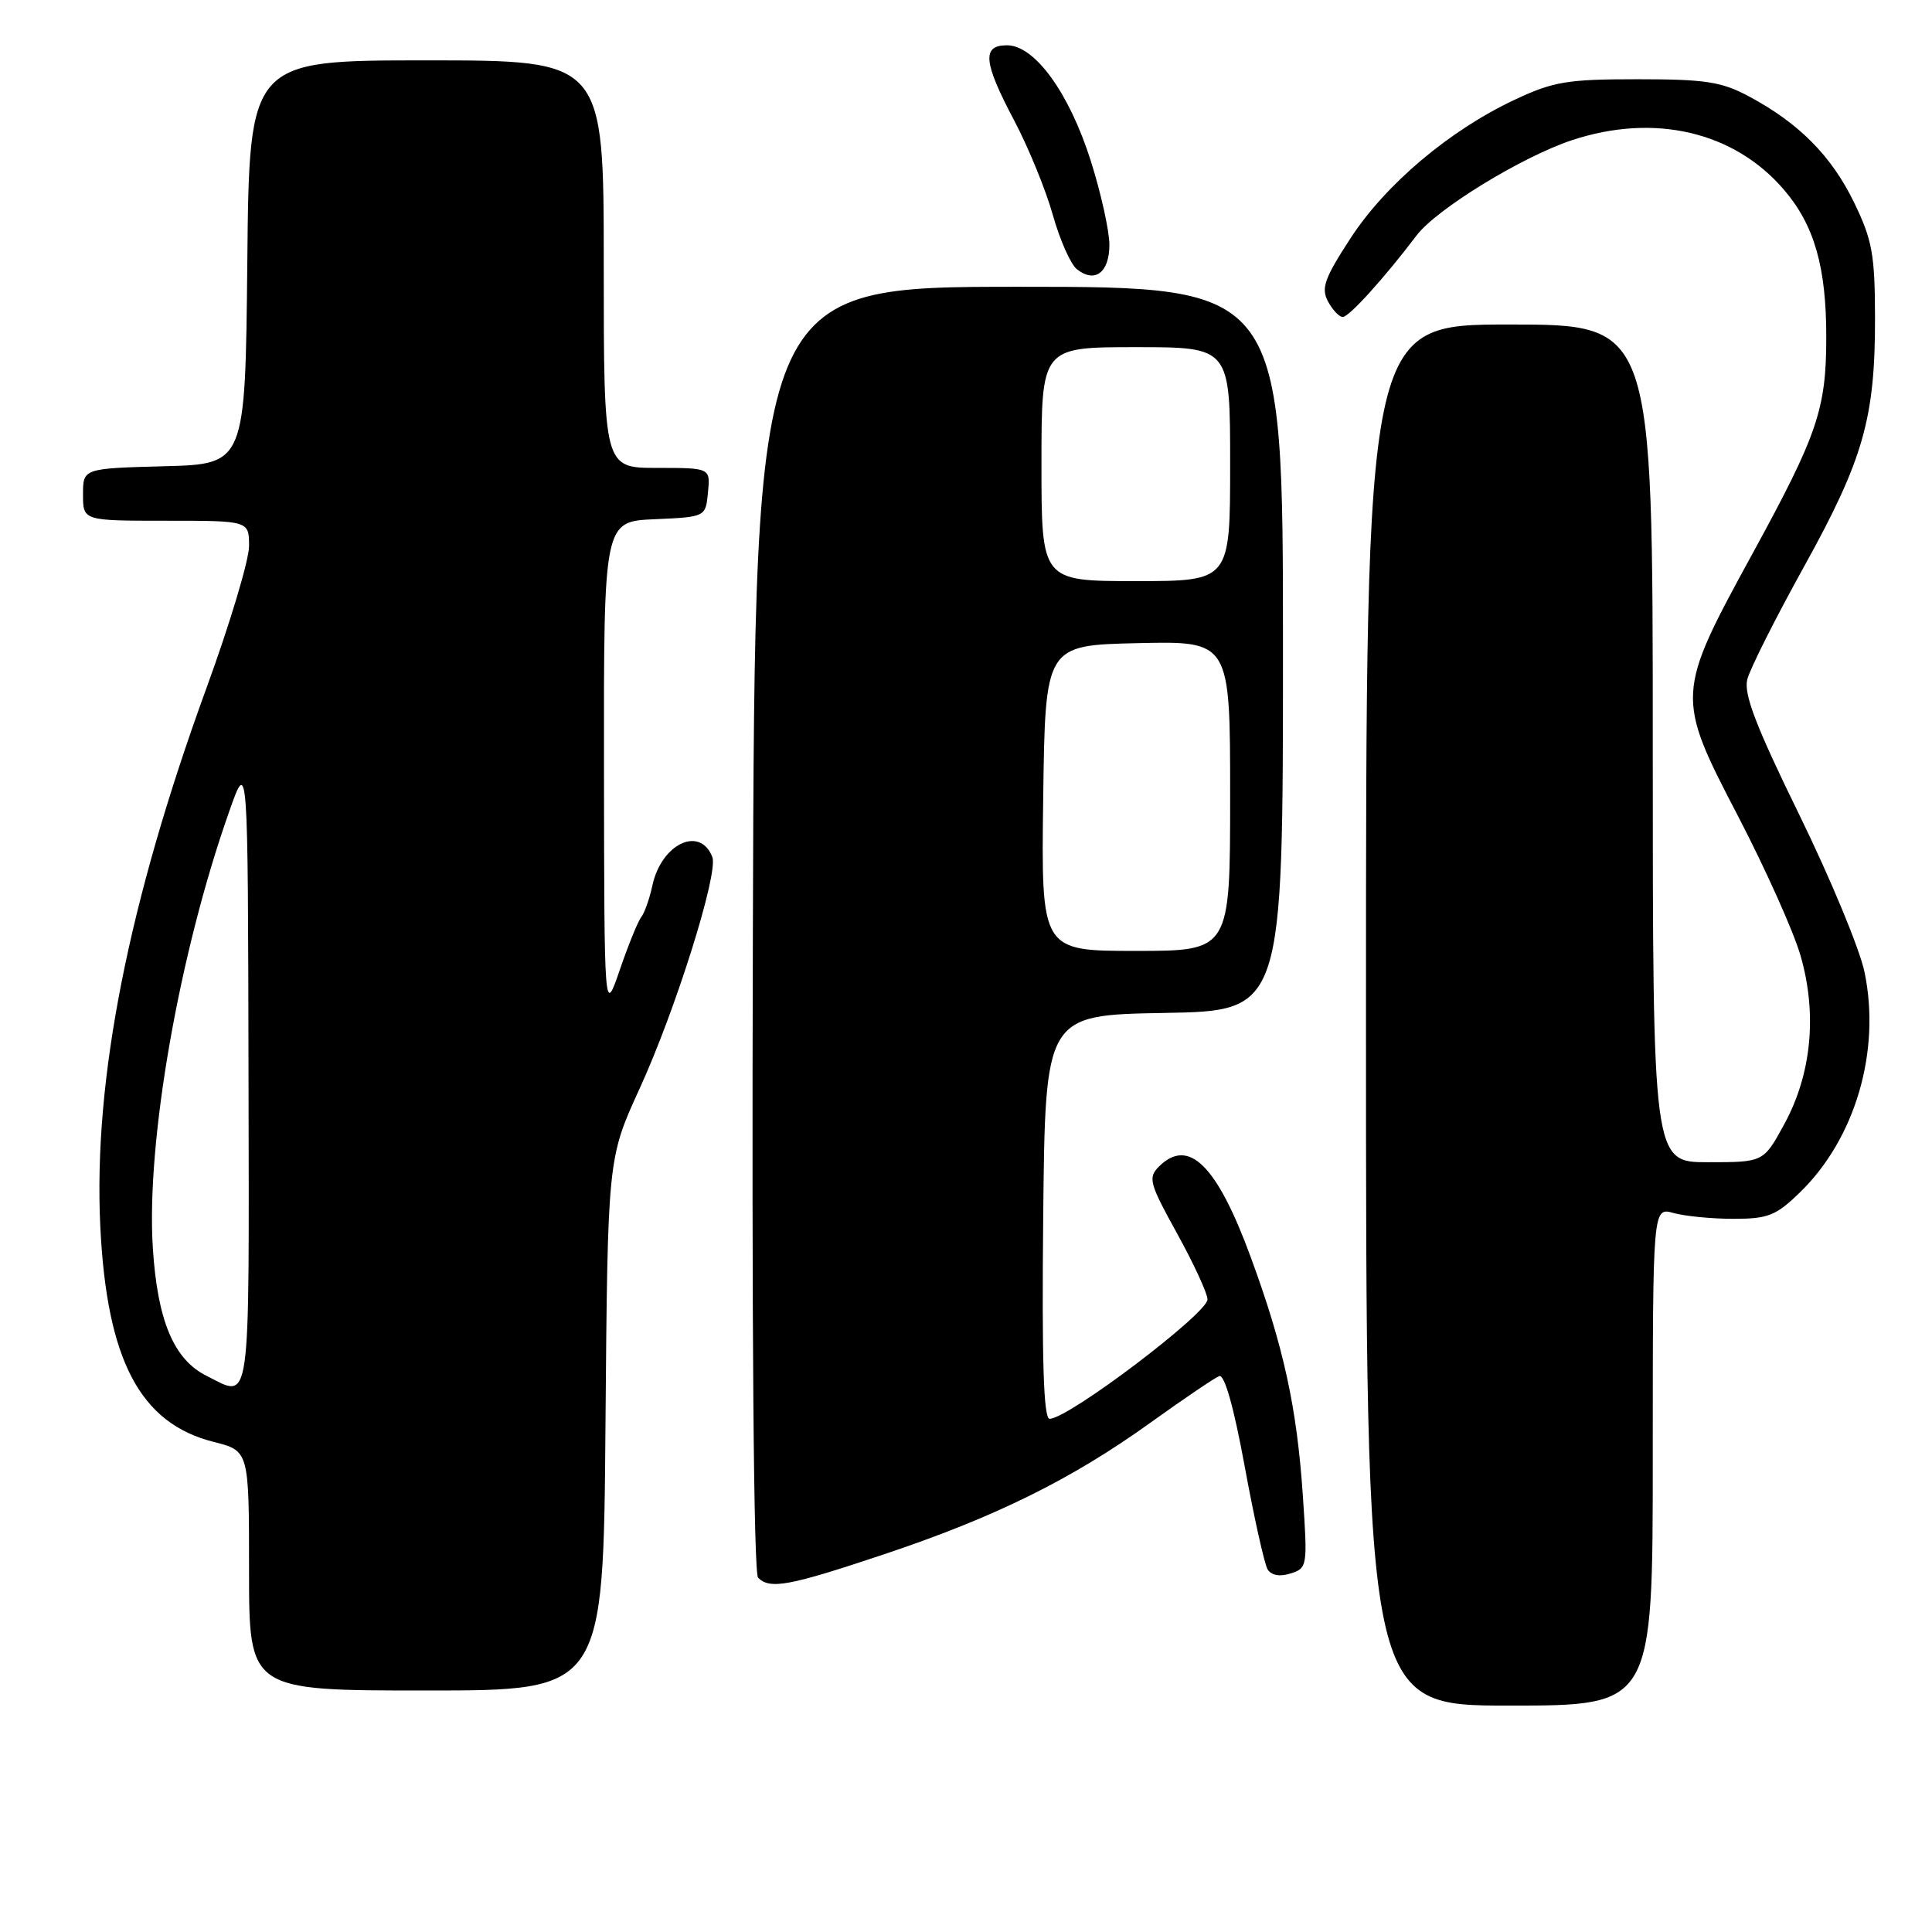 <?xml version="1.0" encoding="UTF-8" standalone="no"?>
<!DOCTYPE svg PUBLIC "-//W3C//DTD SVG 1.1//EN" "http://www.w3.org/Graphics/SVG/1.1/DTD/svg11.dtd" >
<svg xmlns="http://www.w3.org/2000/svg" xmlns:xlink="http://www.w3.org/1999/xlink" version="1.1" viewBox="0 0 256 256">
 <g >
 <path fill="currentColor"
d=" M 219.00 192.98 C 219.00 159.96 219.00 159.96 221.75 160.73 C 223.26 161.15 226.84 161.50 229.69 161.50 C 234.27 161.50 235.32 161.09 238.49 158.01 C 245.83 150.89 249.24 139.29 247.06 128.81 C 246.43 125.76 242.53 116.37 238.40 107.93 C 232.68 96.25 231.04 91.98 231.52 90.04 C 231.87 88.64 235.26 81.91 239.05 75.07 C 246.92 60.85 248.48 55.40 248.45 42.00 C 248.43 33.70 248.08 31.78 245.67 26.82 C 242.69 20.67 238.36 16.30 231.72 12.76 C 228.11 10.83 225.98 10.50 217.00 10.50 C 207.67 10.50 205.85 10.80 200.72 13.21 C 192.10 17.25 183.64 24.38 178.97 31.54 C 175.50 36.87 175.03 38.18 175.96 39.93 C 176.57 41.07 177.45 42.00 177.92 42.00 C 178.76 42.00 183.40 36.88 187.71 31.19 C 190.37 27.69 201.64 20.79 208.28 18.58 C 219.22 14.96 229.79 17.43 236.39 25.15 C 240.41 29.84 242.00 35.39 241.99 44.69 C 241.99 54.20 240.83 57.60 232.27 73.26 C 222.03 92.00 222.02 92.24 230.34 108.22 C 233.94 115.15 237.65 123.41 238.57 126.59 C 240.81 134.31 240.06 142.29 236.44 148.93 C 233.68 154.00 233.68 154.00 226.34 154.00 C 219.00 154.00 219.00 154.00 219.00 98.50 C 219.00 43.00 219.00 43.00 200.00 43.00 C 181.00 43.00 181.00 43.00 181.00 134.50 C 181.00 226.00 181.00 226.00 200.00 226.00 C 219.00 226.00 219.00 226.00 219.00 192.98 Z  M 80.23 188.75 C 80.52 153.50 80.52 153.50 84.74 144.27 C 89.51 133.87 95.21 115.71 94.39 113.57 C 92.77 109.36 87.62 111.81 86.44 117.35 C 86.07 119.08 85.41 120.95 84.98 121.50 C 84.54 122.05 83.26 125.20 82.13 128.50 C 80.07 134.50 80.07 134.50 80.03 101.80 C 80.00 69.09 80.00 69.09 86.75 68.80 C 93.50 68.50 93.50 68.50 93.81 65.25 C 94.13 62.00 94.13 62.00 87.06 62.00 C 80.00 62.00 80.00 62.00 80.00 35.00 C 80.00 8.00 80.00 8.00 56.52 8.00 C 33.03 8.00 33.03 8.00 32.77 34.75 C 32.50 61.50 32.50 61.50 21.75 61.78 C 11.00 62.07 11.00 62.07 11.00 65.53 C 11.00 69.00 11.00 69.00 22.00 69.00 C 33.00 69.00 33.00 69.00 33.00 72.36 C 33.00 74.20 30.47 82.64 27.38 91.11 C 17.02 119.50 12.35 143.15 13.29 162.50 C 14.15 180.23 18.55 188.60 28.31 191.06 C 33.00 192.24 33.00 192.24 33.00 208.12 C 33.00 224.00 33.00 224.00 56.48 224.00 C 79.95 224.00 79.95 224.00 80.23 188.75 Z  M 117.12 205.96 C 131.86 201.03 141.97 196.04 152.47 188.49 C 156.86 185.34 160.95 182.57 161.55 182.34 C 162.25 182.07 163.49 186.46 164.93 194.31 C 166.18 201.13 167.55 207.27 167.97 207.96 C 168.47 208.75 169.58 208.95 171.02 208.49 C 173.23 207.79 173.27 207.54 172.63 198.14 C 171.85 186.52 170.08 178.42 165.75 166.63 C 161.25 154.36 157.49 150.65 153.55 154.59 C 152.10 156.05 152.30 156.81 155.98 163.46 C 158.19 167.47 160.00 171.39 160.00 172.18 C 160.00 174.04 141.55 188.00 139.08 188.00 C 138.28 188.00 138.04 180.37 138.23 161.25 C 138.50 134.50 138.50 134.50 154.25 134.22 C 170.00 133.95 170.00 133.95 170.00 85.97 C 170.00 38.00 170.00 38.00 135.01 38.00 C 100.02 38.00 100.02 38.00 99.76 123.05 C 99.60 175.80 99.86 208.46 100.45 209.05 C 102.03 210.63 104.52 210.17 117.12 205.96 Z  M 147.00 32.44 C 147.00 30.61 145.89 25.59 144.53 21.30 C 141.67 12.29 137.11 6.00 133.43 6.00 C 130.07 6.00 130.29 8.23 134.42 16.03 C 136.29 19.59 138.59 25.20 139.51 28.50 C 140.44 31.80 141.87 35.03 142.70 35.68 C 145.08 37.56 147.00 36.12 147.00 32.44 Z  M 27.38 182.31 C 23.03 180.15 20.86 174.99 20.25 165.34 C 19.36 151.32 23.74 126.29 30.38 107.50 C 32.85 100.50 32.85 100.50 32.93 142.25 C 33.01 187.53 33.32 185.28 27.38 182.31 Z  M 138.23 105.75 C 138.50 85.50 138.50 85.50 150.75 85.22 C 163.00 84.94 163.00 84.94 163.00 105.47 C 163.00 126.00 163.00 126.00 150.48 126.00 C 137.96 126.00 137.96 126.00 138.23 105.75 Z  M 138.00 61.50 C 138.00 46.00 138.00 46.00 150.50 46.00 C 163.00 46.00 163.00 46.00 163.00 61.50 C 163.00 77.00 163.00 77.00 150.50 77.00 C 138.00 77.00 138.00 77.00 138.00 61.50 Z "/>
</g>
</svg>